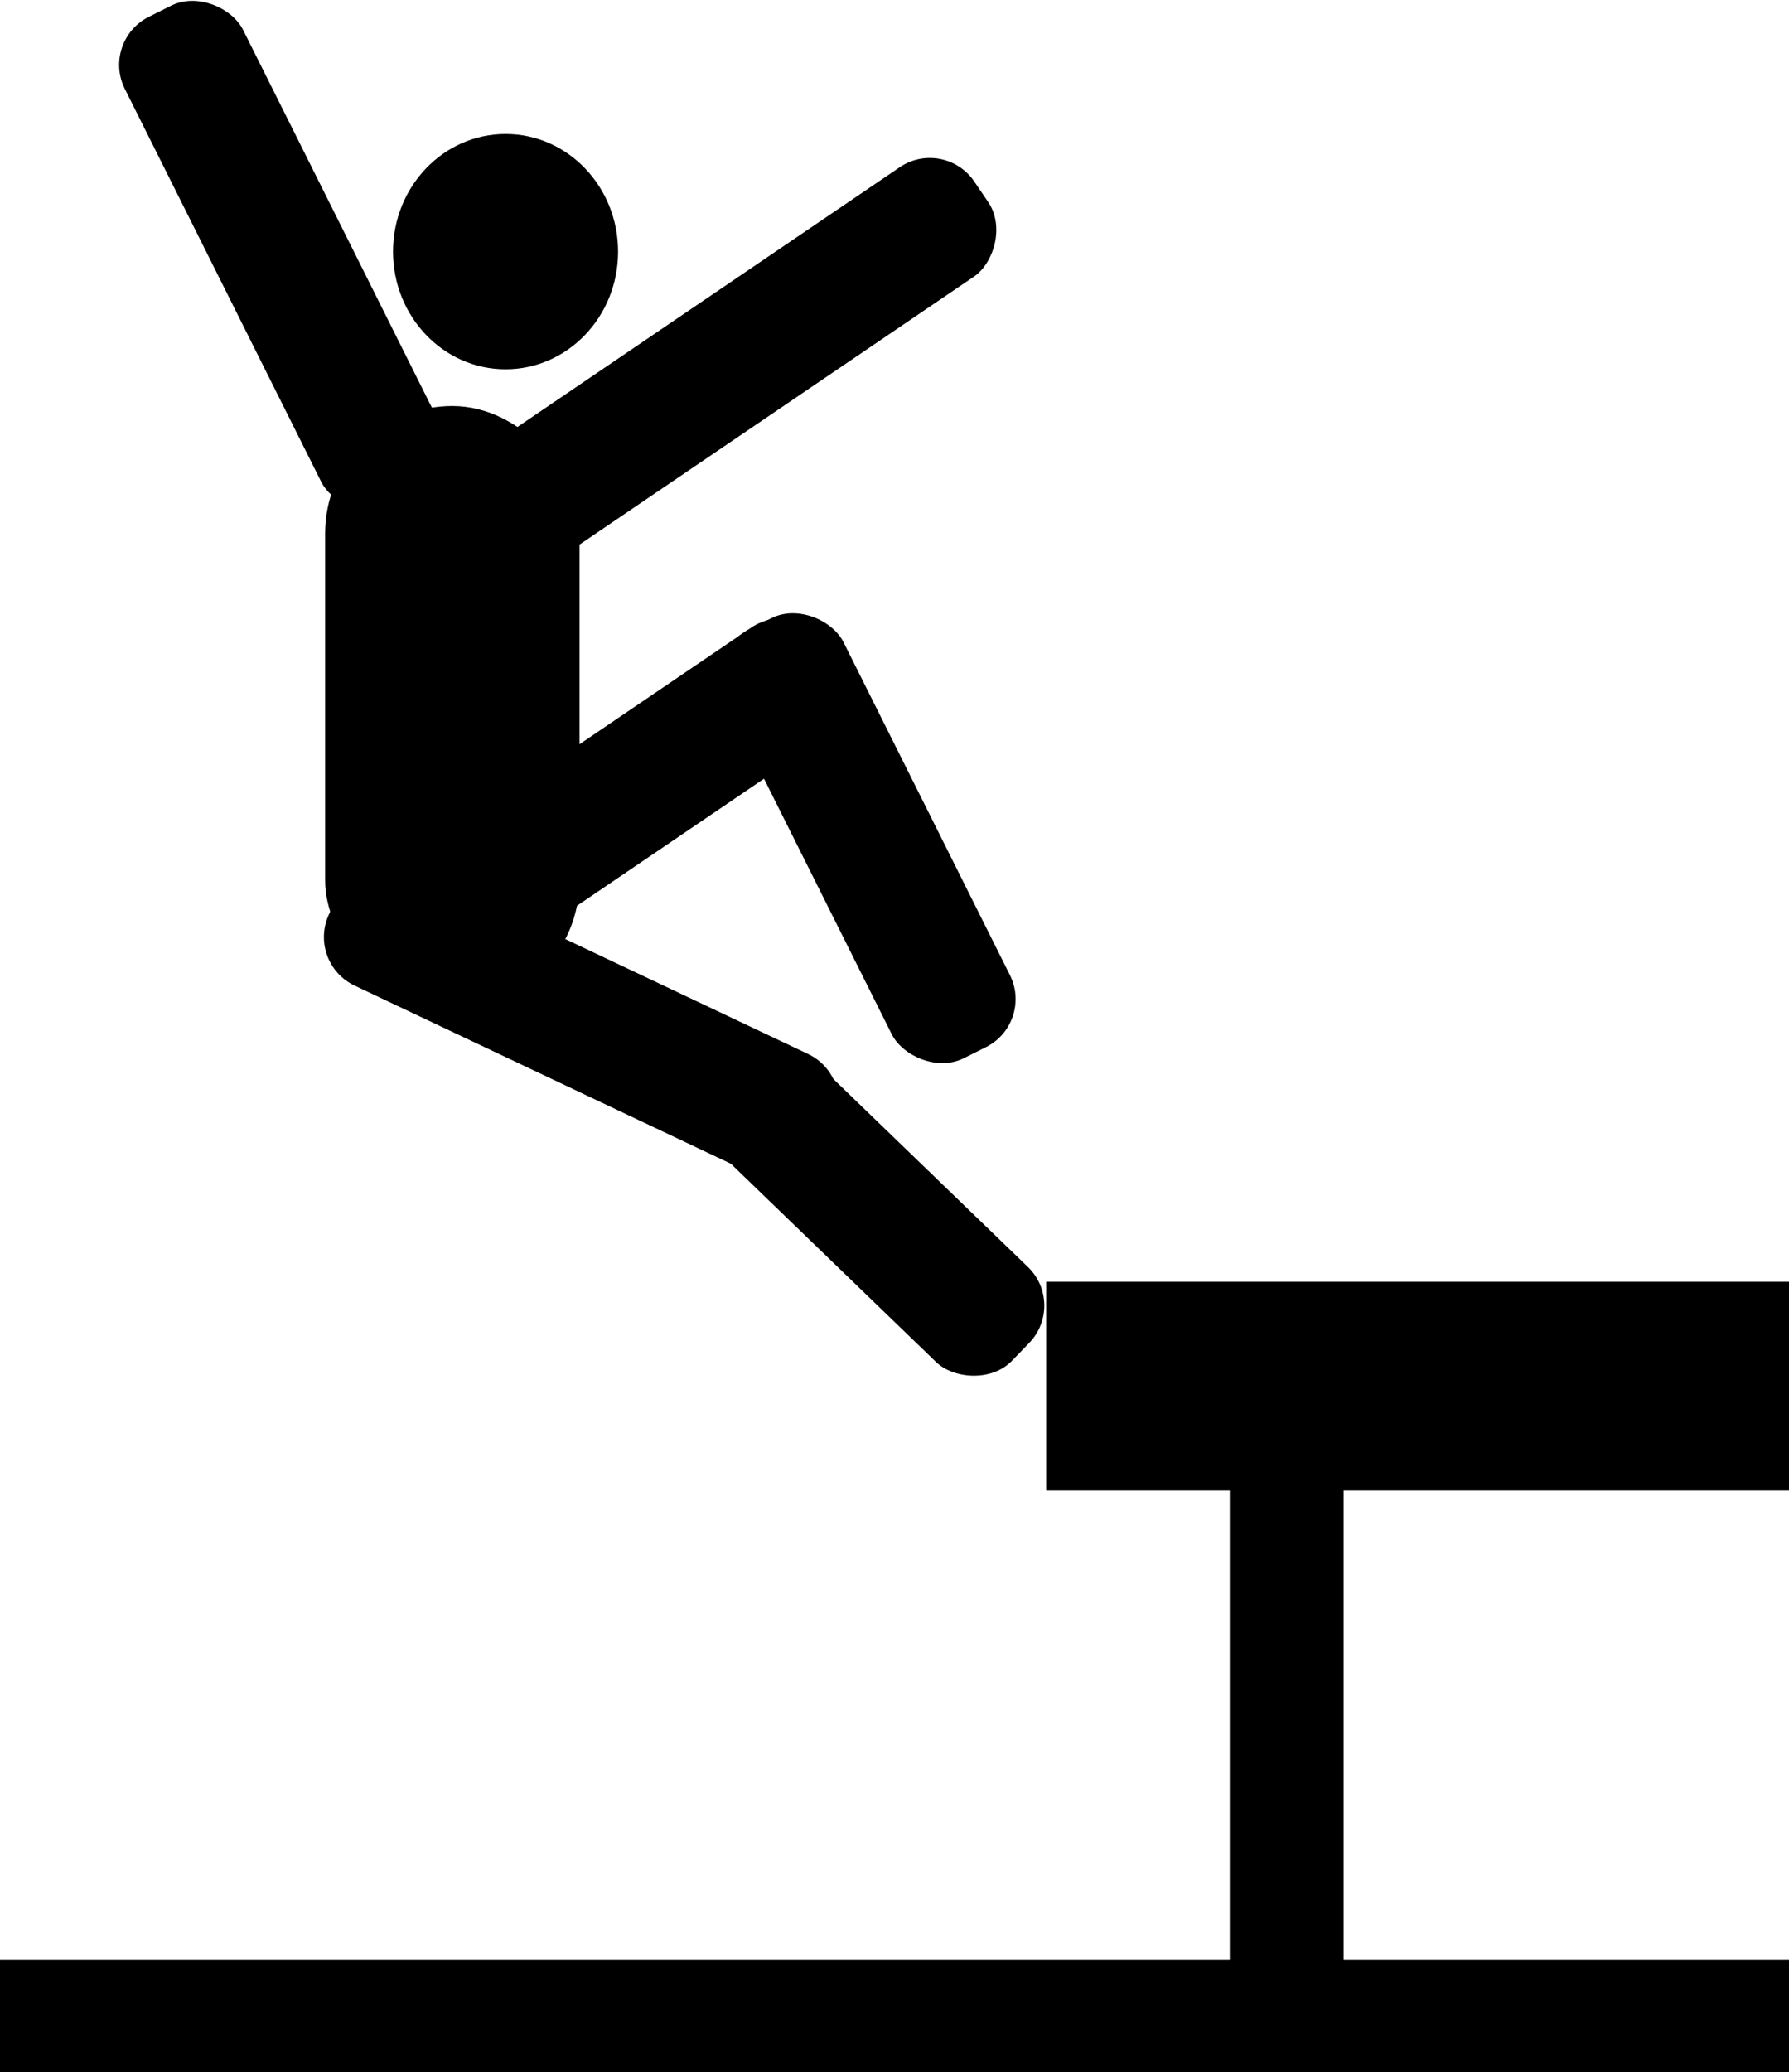 <svg id="Layer_2" data-name="Layer 2" xmlns="http://www.w3.org/2000/svg" viewBox="0 0 162.32 187.91"><title>fall-hzrd_roof</title><ellipse cx="45.87" cy="22.82" rx="10.21" ry="10.67"/><rect x="23.2" y="6.99" width="11.99" height="49.58" rx="4.87" transform="translate(-14.73 7.83) rotate(-26.57)"/><rect x="64.35" y="14.18" width="11.99" height="53.86" rx="4.87" transform="translate(61.24 -48.77) rotate(55.82)"/><rect x="29.5" y="36.82" width="23.08" height="54.58" rx="11.54"/><rect x="53.04" y="57.09" width="11.99" height="48.58" rx="4.87" transform="translate(89.6 -21.76) rotate(55.82)"/><rect x="76.33" y="62.85" width="11.99" height="43.5" rx="4.87" transform="translate(-32.75 37.17) rotate(-26.57)"/><rect x="50.35" y="76.28" width="11.99" height="49.58" rx="4.87" transform="translate(-62.71 100.19) rotate(-64.68)"/><rect x="77.5" y="101.24" width="11.99" height="35.32" rx="4.87" transform="translate(-63.63 87.79) rotate(-46)"/><rect x="94.92" y="116.24" width="67.4" height="18.92"/><rect x="111.58" y="134.66" width="10.33" height="44.33"/><rect y="177.74" width="162.32" height="10.17"/></svg>